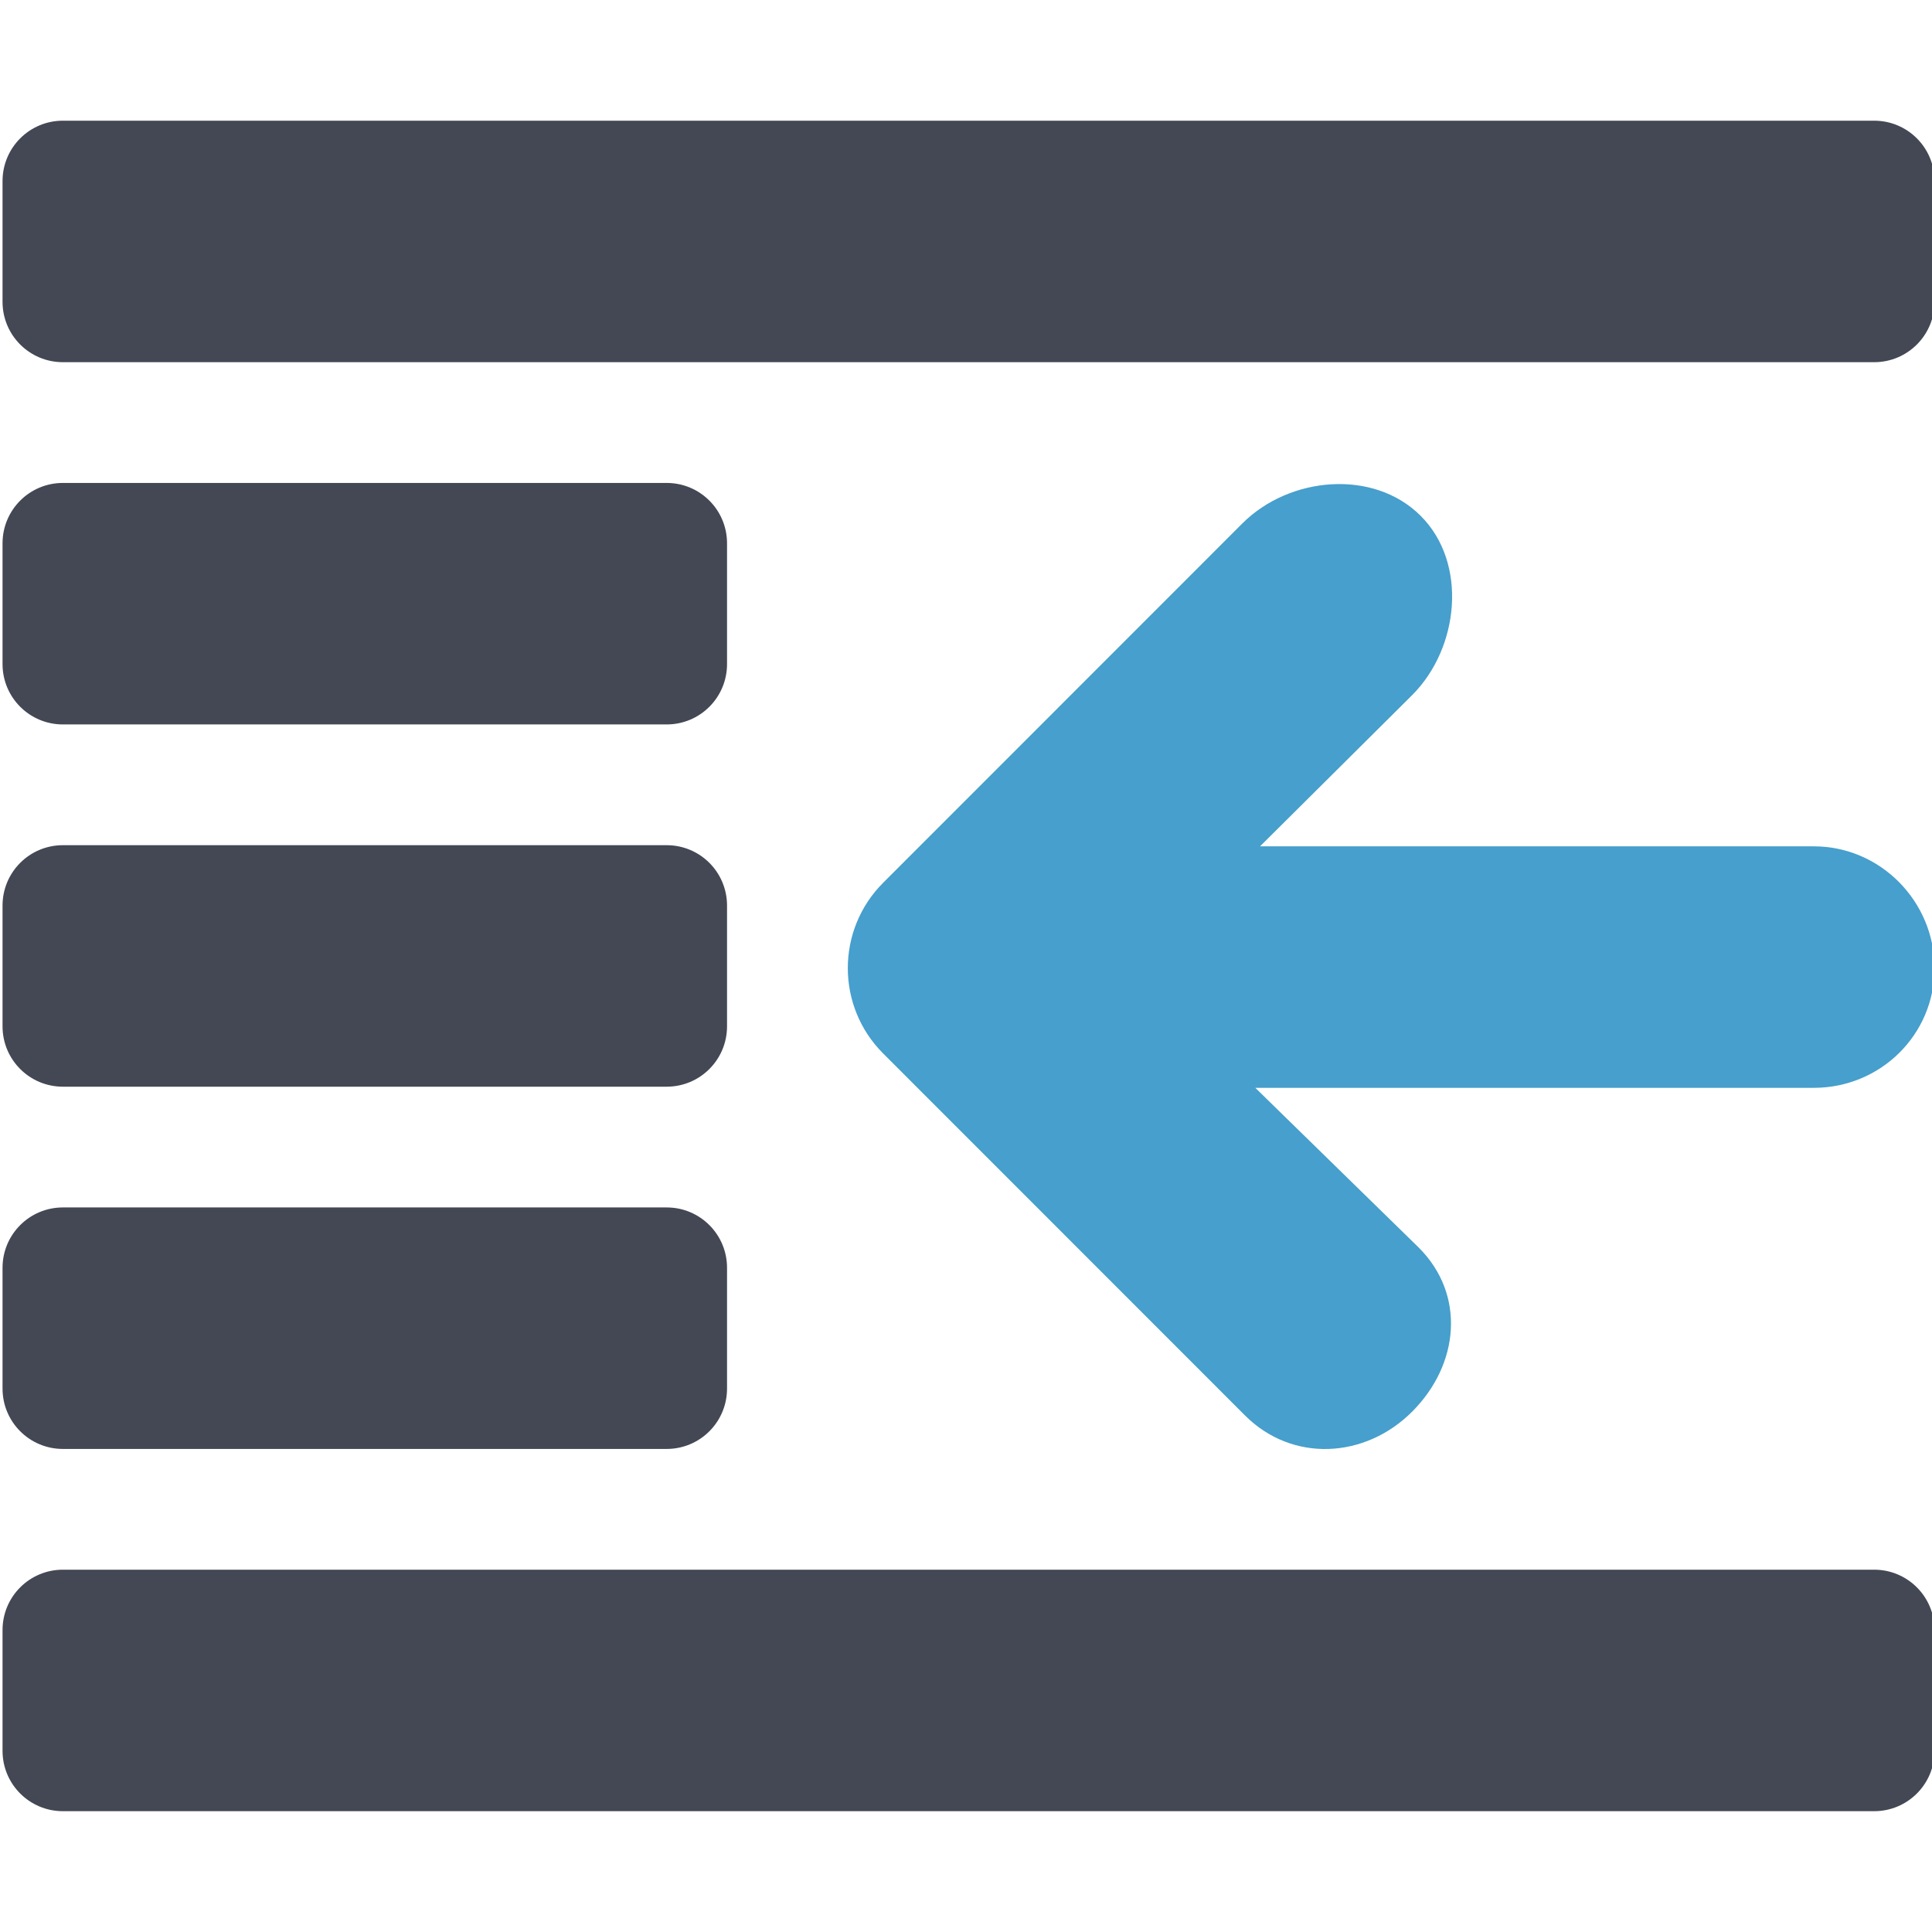 <?xml version="1.0" encoding="utf-8"?>
<!-- Generator: Adobe Illustrator 16.0.0, SVG Export Plug-In . SVG Version: 6.00 Build 0)  -->
<!DOCTYPE svg PUBLIC "-//W3C//DTD SVG 1.0//EN" "http://www.w3.org/TR/2001/REC-SVG-20010904/DTD/svg10.dtd">
<svg version="1.0" id="Layer_1" xmlns="http://www.w3.org/2000/svg" xmlns:xlink="http://www.w3.org/1999/xlink" x="0px" y="0px"
	 width="32px" height="32px" viewBox="0 0 32 32" enable-background="new 0 0 32 32" xml:space="preserve">
<g>
	<g>
		<path fill="#434854" d="M11.042,13.999h-10c-0.553,0-1,0.447-1,1v2c0,0.553,0.447,1,1,1h10c0.553,0,1-0.447,1-1v-2
			C12.042,14.446,11.595,13.999,11.042,13.999z"/>
		<path fill="#434854" d="M11.042,7.999h-10c-0.553,0-1,0.447-1,1v2c0,0.553,0.447,1,1,1h10c0.553,0,1-0.447,1-1v-2
			C12.042,8.446,11.595,7.999,11.042,7.999z"/>
		<path fill="#434854" d="M31.042,25.999h-30c-0.553,0-1,0.447-1,1v2c0,0.553,0.447,1,1,1h30c0.553,0,1-0.447,1-1v-2
			C32.042,26.446,31.595,25.999,31.042,25.999z"/>
		<path fill="#434854" d="M11.042,19.999h-10c-0.553,0-1,0.447-1,1v2c0,0.553,0.447,1,1,1h10c0.553,0,1-0.447,1-1v-2
			C12.042,20.446,11.595,19.999,11.042,19.999z"/>
		<path fill="#434854" d="M31.042,1.999h-30c-0.553,0-1,0.447-1,1v2c0,0.553,0.447,1,1,1h30c0.553,0,1-0.447,1-1v-2
			C32.042,2.446,31.595,1.999,31.042,1.999z"/>
	</g>
	<path fill="#469FCC" d="M14.628,17.449l5.994,5.996c0.781,0.781,1.986,0.718,2.767-0.063c0.781-0.781,0.892-1.937,0.11-2.718
		l-2.707-2.646h9.25c1.104,0,2-0.879,2-1.983s-0.896-2.017-2-2.017H20.87l2.52-2.505c0.781-0.781,0.923-2.187,0.142-2.968
		c-0.78-0.781-2.173-0.657-2.954,0.124l-5.949,5.951C13.847,15.401,13.847,16.669,14.628,17.449z"/>
</g>
<g>
</g>
<g>
</g>
<g>
</g>
<g>
</g>
<g>
</g>
<g>
</g>
</svg>
